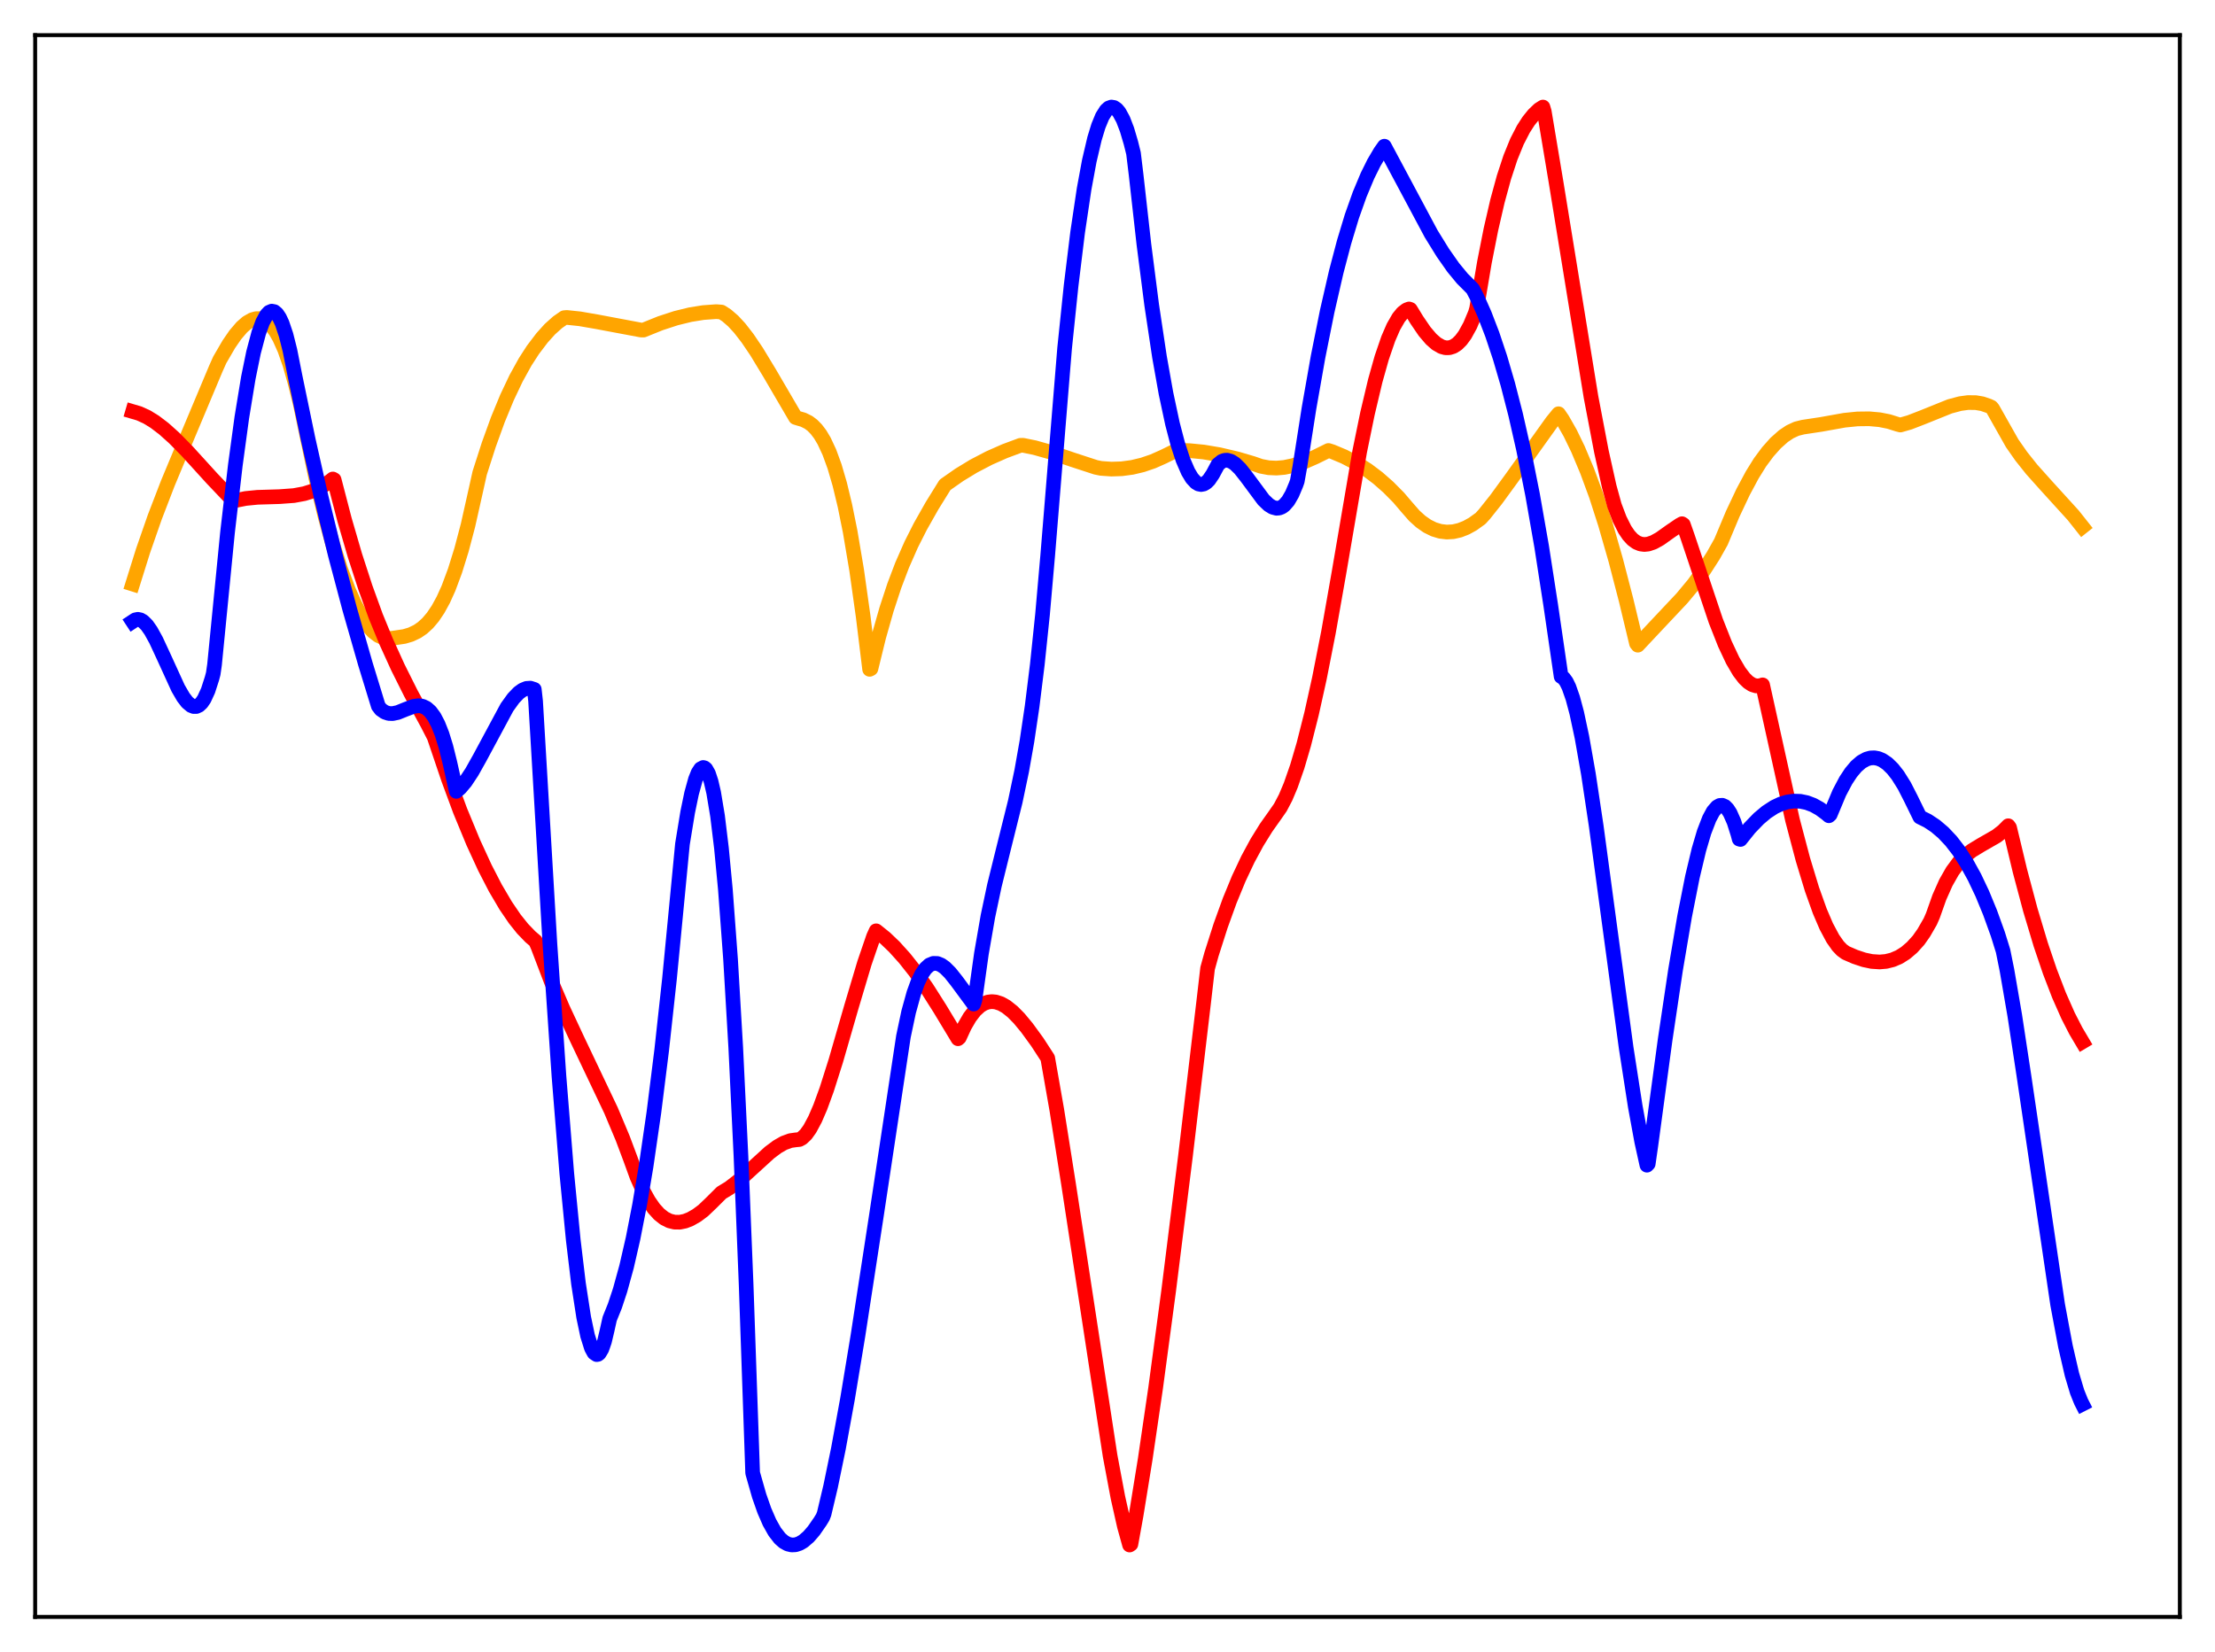 <?xml version="1.0" encoding="utf-8" standalone="no"?>
<!DOCTYPE svg PUBLIC "-//W3C//DTD SVG 1.1//EN"
  "http://www.w3.org/Graphics/SVG/1.1/DTD/svg11.dtd">
<svg xmlns:xlink="http://www.w3.org/1999/xlink" width="453.6pt" height="338.4pt" viewBox="0 0 453.6 338.4" xmlns="http://www.w3.org/2000/svg" version="1.1">
 <defs>
  <style type="text/css">*{stroke-linejoin: round; stroke-linecap: butt}</style>
 </defs>
 <g id="figure_1">
  <g id="patch_1">
   <path d="M 0 338.4 
L 453.6 338.4 
L 453.6 0 
L 0 0 
z
" style="fill: #ffffff"/>
  </g>
  <g id="axes_1">
   <g id="patch_2">
    <path d="M 7.2 331.2 
L 446.4 331.2 
L 446.4 7.2 
L 7.2 7.2 
z
" style="fill: #ffffff"/>
   </g>
   <g id="matplotlib.axis_1"/>
   <g id="matplotlib.axis_2"/>
   <g id="line2d_1">
    <path d="M 27.164 119.633 
L 29.293 112.826 
L 31.689 105.946 
L 34.351 99.029 
L 37.811 90.726 
L 44.199 75.51 
L 44.998 73.72 
L 46.861 70.516 
L 48.192 68.583 
L 49.523 67.025 
L 50.588 66.093 
L 51.652 65.487 
L 52.451 65.267 
L 53.249 65.266 
L 54.048 65.503 
L 54.847 65.997 
L 55.645 66.772 
L 56.444 67.843 
L 57.242 69.232 
L 58.307 71.619 
L 59.372 74.669 
L 60.436 78.445 
L 61.501 82.768 
L 62.832 89.159 
L 64.695 97.982 
L 66.559 105.736 
L 68.156 111.546 
L 69.753 116.581 
L 71.35 120.852 
L 72.681 123.83 
L 74.012 126.275 
L 75.343 128.196 
L 76.407 129.356 
L 77.472 130.178 
L 78.537 130.662 
L 79.335 130.805 
L 80.4 130.729 
L 82.796 130.37 
L 84.127 129.976 
L 85.457 129.344 
L 86.522 128.613 
L 87.587 127.637 
L 88.652 126.379 
L 89.716 124.797 
L 90.781 122.851 
L 91.846 120.496 
L 93.177 116.918 
L 94.508 112.64 
L 95.839 107.594 
L 97.169 101.666 
L 98.234 96.883 
L 100.097 91.089 
L 101.961 85.945 
L 103.824 81.426 
L 105.687 77.495 
L 107.551 74.122 
L 109.148 71.652 
L 111.011 69.2 
L 112.608 67.425 
L 114.205 65.996 
L 115.536 65.071 
L 116.068 65.022 
L 118.73 65.301 
L 122.191 65.899 
L 131.241 67.598 
L 131.773 67.611 
L 135.233 66.214 
L 138.428 65.17 
L 141.356 64.453 
L 144.017 64.026 
L 146.679 63.834 
L 147.744 63.919 
L 148.809 64.608 
L 150.14 65.76 
L 151.471 67.2 
L 153.068 69.255 
L 154.931 72.01 
L 157.593 76.403 
L 162.916 85.51 
L 163.449 85.678 
L 164.513 85.986 
L 165.578 86.519 
L 166.377 87.121 
L 167.175 87.935 
L 167.974 88.992 
L 168.772 90.332 
L 169.837 92.616 
L 170.902 95.533 
L 171.967 99.172 
L 173.031 103.592 
L 174.096 108.866 
L 175.427 116.768 
L 176.758 126.217 
L 178.089 137.103 
L 178.355 136.968 
L 179.952 130.452 
L 181.549 124.827 
L 183.146 119.971 
L 184.743 115.766 
L 186.607 111.531 
L 188.47 107.841 
L 190.865 103.608 
L 193.527 99.313 
L 196.455 97.266 
L 199.383 95.484 
L 202.577 93.816 
L 205.772 92.404 
L 208.966 91.216 
L 209.498 91.208 
L 211.894 91.694 
L 214.822 92.52 
L 219.613 94.155 
L 224.404 95.721 
L 225.469 95.939 
L 227.599 96.088 
L 229.728 96.019 
L 231.857 95.731 
L 233.987 95.223 
L 236.116 94.496 
L 238.246 93.549 
L 240.908 92.242 
L 243.569 92.304 
L 246.497 92.591 
L 249.692 93.131 
L 253.418 94.004 
L 256.612 94.946 
L 258.209 95.504 
L 259.807 95.808 
L 261.404 95.881 
L 263.001 95.743 
L 264.864 95.351 
L 266.993 94.643 
L 269.389 93.59 
L 272.051 92.274 
L 272.849 92.528 
L 275.245 93.533 
L 277.641 94.777 
L 280.036 96.298 
L 282.166 97.905 
L 284.295 99.775 
L 286.425 101.927 
L 288.022 103.8 
L 289.619 105.628 
L 290.95 106.835 
L 292.281 107.764 
L 293.612 108.425 
L 294.943 108.828 
L 296.273 108.986 
L 297.604 108.91 
L 298.935 108.605 
L 300.266 108.081 
L 301.597 107.346 
L 303.194 106.199 
L 303.993 105.321 
L 306.388 102.311 
L 309.583 97.925 
L 317.834 86.388 
L 319.165 84.751 
L 319.964 85.917 
L 321.561 88.729 
L 323.158 92.026 
L 325.021 96.462 
L 326.884 101.521 
L 328.748 107.319 
L 330.877 114.734 
L 333.007 122.94 
L 335.136 131.81 
L 335.402 132.155 
L 338.863 128.468 
L 344.452 122.531 
L 346.848 119.646 
L 348.977 116.728 
L 350.841 113.83 
L 352.438 110.99 
L 354.833 105.277 
L 356.963 100.764 
L 358.826 97.284 
L 360.423 94.712 
L 362.02 92.558 
L 363.617 90.765 
L 365.215 89.342 
L 366.545 88.451 
L 367.876 87.831 
L 369.207 87.496 
L 372.934 86.933 
L 377.725 86.078 
L 380.387 85.809 
L 382.783 85.78 
L 384.912 85.971 
L 386.775 86.339 
L 388.639 86.922 
L 389.171 87.058 
L 391.034 86.524 
L 393.696 85.496 
L 399.286 83.243 
L 401.415 82.674 
L 403.012 82.457 
L 404.609 82.474 
L 405.94 82.702 
L 407.271 83.155 
L 407.804 83.407 
L 408.07 83.719 
L 412.063 90.794 
L 413.926 93.459 
L 416.055 96.132 
L 418.983 99.407 
L 424.573 105.555 
L 426.436 107.906 
L 426.436 107.906 
" clip-path="url(#pdbbd41170b)" style="fill: none; stroke: #ffa500; stroke-width: 3; stroke-linecap: square"/>
   </g>
   <g id="line2d_2">
    <path d="M 27.164 84.296 
L 28.495 84.687 
L 30.092 85.416 
L 31.689 86.398 
L 33.552 87.814 
L 35.681 89.725 
L 38.343 92.428 
L 43.401 97.987 
L 46.861 101.628 
L 47.926 102.532 
L 48.458 102.469 
L 50.321 102.102 
L 52.717 101.866 
L 57.242 101.728 
L 60.17 101.513 
L 62.3 101.119 
L 63.897 100.623 
L 65.494 99.908 
L 67.091 98.931 
L 68.156 98.112 
L 68.422 98.254 
L 70.551 106.442 
L 72.681 113.763 
L 74.81 120.318 
L 76.94 126.199 
L 79.069 131.39 
L 81.465 136.663 
L 84.127 141.991 
L 87.587 148.367 
L 88.918 150.961 
L 91.846 159.616 
L 94.241 166.091 
L 96.903 172.536 
L 99.299 177.742 
L 101.428 181.87 
L 103.558 185.494 
L 105.421 188.228 
L 107.018 190.225 
L 108.615 191.883 
L 109.68 192.79 
L 110.212 194.023 
L 112.874 201.007 
L 115.27 206.61 
L 118.198 212.885 
L 125.119 227.437 
L 127.514 233.14 
L 129.111 237.399 
L 130.442 241.074 
L 131.773 244.062 
L 132.838 245.98 
L 133.903 247.519 
L 134.967 248.695 
L 136.032 249.541 
L 137.097 250.079 
L 138.161 250.34 
L 139.226 250.347 
L 140.291 250.13 
L 141.356 249.714 
L 142.687 248.957 
L 144.017 247.958 
L 145.615 246.434 
L 147.744 244.311 
L 149.341 243.347 
L 151.204 241.904 
L 153.866 239.48 
L 157.593 236.081 
L 159.19 234.89 
L 160.521 234.126 
L 161.852 233.639 
L 162.916 233.486 
L 163.715 233.408 
L 164.247 233.117 
L 165.046 232.359 
L 165.844 231.242 
L 166.909 229.26 
L 167.974 226.793 
L 169.305 223.147 
L 171.168 217.268 
L 174.362 206.205 
L 177.024 197.279 
L 178.887 191.841 
L 179.42 190.66 
L 181.283 192.159 
L 183.146 193.94 
L 185.276 196.304 
L 187.405 198.997 
L 189.801 202.395 
L 192.463 206.592 
L 196.189 212.769 
L 196.455 212.537 
L 197.52 210.215 
L 198.585 208.382 
L 199.649 206.995 
L 200.714 206.019 
L 201.513 205.54 
L 202.311 205.259 
L 203.11 205.162 
L 203.908 205.238 
L 204.973 205.586 
L 206.038 206.184 
L 207.369 207.244 
L 208.7 208.594 
L 210.297 210.52 
L 212.426 213.446 
L 214.556 216.729 
L 216.419 227.353 
L 218.815 242.499 
L 227.332 298.188 
L 228.929 306.706 
L 230.26 312.634 
L 231.325 316.473 
L 231.591 316.297 
L 232.656 310.402 
L 234.519 298.902 
L 236.649 284.359 
L 239.311 264.498 
L 242.771 236.761 
L 246.497 205.252 
L 247.296 198.361 
L 248.095 195.472 
L 249.958 189.644 
L 251.821 184.487 
L 253.684 179.957 
L 255.548 176.002 
L 257.411 172.558 
L 259.274 169.554 
L 261.137 166.925 
L 262.202 165.392 
L 263.267 163.363 
L 264.332 160.839 
L 265.663 157.017 
L 266.993 152.49 
L 268.591 146.18 
L 270.188 138.969 
L 272.051 129.51 
L 274.18 117.441 
L 278.439 92.511 
L 280.036 84.72 
L 281.633 77.993 
L 282.964 73.263 
L 284.295 69.384 
L 285.36 66.929 
L 286.425 65.077 
L 287.223 64.099 
L 288.022 63.481 
L 288.554 63.283 
L 288.82 63.376 
L 290.151 65.558 
L 291.748 67.9 
L 293.079 69.458 
L 294.144 70.399 
L 295.209 71.015 
L 296.007 71.233 
L 296.806 71.226 
L 297.604 70.978 
L 298.403 70.465 
L 299.201 69.673 
L 300 68.588 
L 301.065 66.648 
L 302.129 64.11 
L 302.396 63.173 
L 303.993 53.71 
L 305.324 46.973 
L 306.655 41.203 
L 307.985 36.33 
L 309.316 32.278 
L 310.647 29.005 
L 311.978 26.419 
L 313.043 24.767 
L 314.108 23.451 
L 315.172 22.432 
L 315.971 21.927 
L 316.237 22.817 
L 318.633 37.16 
L 325.82 81.343 
L 327.949 92.495 
L 329.546 99.665 
L 330.611 103.535 
L 331.676 106.344 
L 332.74 108.466 
L 333.539 109.645 
L 334.337 110.515 
L 335.136 111.094 
L 335.935 111.425 
L 336.733 111.53 
L 337.532 111.447 
L 338.596 111.089 
L 339.927 110.353 
L 342.057 108.835 
L 343.92 107.569 
L 344.452 107.275 
L 344.719 107.451 
L 345.517 109.718 
L 351.373 127.173 
L 353.236 131.89 
L 354.833 135.29 
L 356.164 137.563 
L 357.229 138.957 
L 358.028 139.729 
L 358.826 140.247 
L 359.625 140.495 
L 360.423 140.463 
L 360.956 140.287 
L 367.078 167.97 
L 369.207 176.03 
L 371.071 182.166 
L 372.668 186.635 
L 373.999 189.743 
L 375.329 192.238 
L 376.394 193.76 
L 377.193 194.599 
L 377.991 195.174 
L 379.855 195.984 
L 381.718 196.606 
L 383.315 196.939 
L 384.912 197.045 
L 386.243 196.93 
L 387.574 196.601 
L 388.905 196.031 
L 390.236 195.192 
L 391.567 194.054 
L 392.897 192.582 
L 393.962 191.067 
L 395.293 188.758 
L 395.825 187.541 
L 397.156 183.791 
L 398.487 180.798 
L 399.818 178.455 
L 401.149 176.649 
L 402.48 175.275 
L 403.811 174.225 
L 405.674 173.093 
L 408.868 171.261 
L 410.199 170.222 
L 411.264 169.142 
L 411.53 169.512 
L 413.66 178.405 
L 415.789 186.389 
L 417.919 193.486 
L 419.782 198.985 
L 421.645 203.834 
L 423.508 208.048 
L 425.105 211.162 
L 426.436 213.413 
L 426.436 213.413 
" clip-path="url(#pdbbd41170b)" style="fill: none; stroke: #ff0000; stroke-width: 3; stroke-linecap: square"/>
   </g>
   <g id="line2d_3">
    <path d="M 27.164 127.318 
L 27.696 126.968 
L 28.228 126.857 
L 28.761 126.966 
L 29.293 127.275 
L 30.092 128.07 
L 30.89 129.204 
L 31.955 131.128 
L 33.552 134.572 
L 36.48 140.982 
L 37.545 142.811 
L 38.343 143.847 
L 39.142 144.516 
L 39.674 144.723 
L 40.207 144.716 
L 40.739 144.473 
L 41.271 143.974 
L 41.804 143.197 
L 42.602 141.467 
L 43.401 138.993 
L 43.667 137.991 
L 43.933 136.142 
L 46.595 109.05 
L 48.192 95.289 
L 49.523 85.508 
L 50.854 77.396 
L 51.919 72.189 
L 52.983 68.181 
L 53.782 65.994 
L 54.58 64.529 
L 55.113 63.962 
L 55.645 63.73 
L 56.177 63.835 
L 56.71 64.282 
L 57.242 65.075 
L 57.775 66.216 
L 58.573 68.588 
L 59.372 71.756 
L 60.436 77.126 
L 63.098 89.964 
L 65.76 101.784 
L 68.688 113.751 
L 71.616 124.783 
L 74.81 135.936 
L 77.472 144.619 
L 78.004 145.32 
L 78.803 145.873 
L 79.601 146.139 
L 80.4 146.17 
L 81.465 145.942 
L 83.062 145.298 
L 84.659 144.695 
L 85.724 144.543 
L 86.522 144.66 
L 87.321 145.041 
L 88.119 145.743 
L 88.918 146.825 
L 89.716 148.345 
L 90.515 150.364 
L 91.313 152.944 
L 92.112 156.149 
L 93.443 162.098 
L 94.241 161.398 
L 95.306 160.133 
L 96.637 158.122 
L 98.234 155.272 
L 103.824 144.875 
L 105.155 143.032 
L 106.22 141.918 
L 107.018 141.338 
L 107.817 141.007 
L 108.615 140.955 
L 109.414 141.211 
L 109.68 143.604 
L 112.608 193.208 
L 114.471 220.481 
L 116.068 240.328 
L 117.399 254.014 
L 118.464 262.907 
L 119.529 269.816 
L 120.327 273.604 
L 121.126 276.149 
L 121.658 277.114 
L 122.191 277.468 
L 122.457 277.416 
L 122.723 277.208 
L 123.255 276.318 
L 123.788 274.77 
L 124.32 272.534 
L 124.852 270.139 
L 125.917 267.496 
L 126.982 264.28 
L 128.313 259.452 
L 129.644 253.653 
L 130.975 246.824 
L 132.305 238.916 
L 133.903 227.904 
L 135.5 215.143 
L 137.097 200.53 
L 138.694 183.953 
L 139.759 172.878 
L 140.823 166.388 
L 141.622 162.53 
L 142.42 159.638 
L 142.953 158.295 
L 143.485 157.478 
L 144.017 157.204 
L 144.284 157.283 
L 144.55 157.511 
L 145.082 158.444 
L 145.615 160.054 
L 146.147 162.348 
L 146.945 167.155 
L 147.744 173.733 
L 148.543 182.144 
L 149.607 196.501 
L 150.672 214.612 
L 151.737 236.776 
L 152.801 263.26 
L 154.132 301.706 
L 155.463 306.382 
L 156.528 309.418 
L 157.593 311.869 
L 158.657 313.76 
L 159.722 315.129 
L 160.521 315.831 
L 161.319 316.27 
L 162.118 316.461 
L 162.916 316.422 
L 163.715 316.16 
L 164.513 315.695 
L 165.578 314.777 
L 166.643 313.551 
L 167.974 311.631 
L 168.506 310.757 
L 168.772 310.065 
L 170.103 304.446 
L 171.7 296.699 
L 173.564 286.502 
L 175.693 273.61 
L 179.42 249.349 
L 185.009 212.317 
L 186.074 207.286 
L 187.139 203.428 
L 187.937 201.226 
L 188.736 199.562 
L 189.535 198.389 
L 190.333 197.662 
L 191.132 197.332 
L 191.93 197.348 
L 192.729 197.663 
L 193.527 198.23 
L 194.592 199.296 
L 195.923 200.974 
L 199.383 205.663 
L 199.649 204.84 
L 200.98 195.328 
L 202.311 187.674 
L 203.642 181.383 
L 205.505 173.85 
L 207.901 164.229 
L 209.232 157.895 
L 210.297 151.875 
L 211.361 144.698 
L 212.426 136.122 
L 213.491 125.888 
L 214.556 113.742 
L 218.016 71.346 
L 219.347 58.512 
L 220.678 47.638 
L 222.009 38.708 
L 223.073 32.949 
L 224.138 28.409 
L 224.937 25.798 
L 225.735 23.86 
L 226.534 22.59 
L 227.066 22.116 
L 227.599 21.927 
L 228.131 22.013 
L 228.663 22.373 
L 229.196 23.007 
L 229.994 24.473 
L 230.793 26.556 
L 231.591 29.256 
L 232.124 31.4 
L 232.656 35.779 
L 234.253 50.028 
L 235.85 62.47 
L 237.447 73.103 
L 238.778 80.584 
L 240.109 86.811 
L 241.174 90.888 
L 242.239 94.159 
L 243.303 96.621 
L 244.102 97.955 
L 244.9 98.824 
L 245.433 99.141 
L 245.965 99.248 
L 246.497 99.145 
L 247.03 98.833 
L 247.562 98.31 
L 248.361 97.13 
L 249.425 95.144 
L 250.224 94.493 
L 250.756 94.291 
L 251.289 94.256 
L 252.087 94.481 
L 252.886 94.994 
L 253.951 96.031 
L 255.281 97.714 
L 258.742 102.383 
L 259.807 103.404 
L 260.605 103.898 
L 261.404 104.109 
L 261.936 104.069 
L 262.468 103.871 
L 263.001 103.498 
L 263.799 102.585 
L 264.598 101.204 
L 265.396 99.309 
L 265.663 98.556 
L 266.195 95.578 
L 268.058 83.663 
L 269.921 73.09 
L 271.785 63.781 
L 273.648 55.668 
L 275.245 49.604 
L 276.842 44.325 
L 278.439 39.83 
L 280.036 36.01 
L 281.367 33.326 
L 282.698 31.07 
L 283.497 29.947 
L 293.079 47.885 
L 295.475 51.765 
L 297.604 54.802 
L 299.468 57.063 
L 301.065 58.658 
L 301.597 59.197 
L 302.396 60.728 
L 303.993 64.326 
L 305.59 68.485 
L 307.187 73.263 
L 308.784 78.724 
L 310.381 84.93 
L 311.978 91.969 
L 313.841 101.295 
L 315.705 111.931 
L 317.568 123.976 
L 319.697 138.576 
L 320.23 138.921 
L 320.762 139.649 
L 321.295 140.741 
L 322.093 143.023 
L 322.892 146.022 
L 323.956 150.999 
L 325.287 158.568 
L 326.884 169.21 
L 329.546 188.999 
L 333.007 214.576 
L 334.87 226.59 
L 336.201 233.852 
L 337.265 238.671 
L 337.532 238.39 
L 338.064 234.683 
L 340.992 212.994 
L 343.121 198.701 
L 344.985 187.692 
L 346.582 179.617 
L 347.913 174.044 
L 348.977 170.438 
L 350.042 167.68 
L 350.841 166.198 
L 351.639 165.28 
L 352.172 164.982 
L 352.704 164.947 
L 353.236 165.184 
L 353.769 165.72 
L 354.301 166.545 
L 355.1 168.346 
L 355.898 170.866 
L 356.164 171.873 
L 356.431 171.948 
L 358.294 169.621 
L 360.157 167.69 
L 361.754 166.347 
L 363.351 165.308 
L 364.682 164.681 
L 366.013 164.274 
L 367.344 164.091 
L 368.675 164.133 
L 370.006 164.407 
L 371.337 164.912 
L 372.668 165.655 
L 373.999 166.634 
L 374.531 167.093 
L 374.797 166.851 
L 376.66 162.397 
L 377.991 159.877 
L 379.056 158.262 
L 380.121 156.991 
L 381.185 156.066 
L 382.25 155.479 
L 383.049 155.257 
L 383.847 155.221 
L 384.646 155.371 
L 385.444 155.702 
L 386.509 156.421 
L 387.574 157.462 
L 388.639 158.813 
L 389.969 160.935 
L 391.3 163.535 
L 393.164 167.349 
L 394.761 168.142 
L 396.358 169.202 
L 397.955 170.56 
L 399.552 172.253 
L 401.149 174.314 
L 402.746 176.775 
L 404.343 179.672 
L 405.94 183.043 
L 407.537 186.925 
L 409.135 191.354 
L 410.199 194.778 
L 410.998 198.738 
L 412.595 208.014 
L 414.458 220.268 
L 421.379 267.252 
L 422.976 275.781 
L 424.307 281.543 
L 425.372 285.106 
L 426.17 287.093 
L 426.436 287.616 
L 426.436 287.616 
" clip-path="url(#pdbbd41170b)" style="fill: none; stroke: #0000ff; stroke-width: 3; stroke-linecap: square"/>
   </g>
   <g id="patch_3">
    <path d="M 7.2 331.2 
L 7.2 7.2 
" style="fill: none; stroke: #000000; stroke-width: 0.8; stroke-linejoin: miter; stroke-linecap: square"/>
   </g>
   <g id="patch_4">
    <path d="M 446.4 331.2 
L 446.4 7.2 
" style="fill: none; stroke: #000000; stroke-width: 0.8; stroke-linejoin: miter; stroke-linecap: square"/>
   </g>
   <g id="patch_5">
    <path d="M 7.2 331.2 
L 446.4 331.2 
" style="fill: none; stroke: #000000; stroke-width: 0.8; stroke-linejoin: miter; stroke-linecap: square"/>
   </g>
   <g id="patch_6">
    <path d="M 7.2 7.2 
L 446.4 7.2 
" style="fill: none; stroke: #000000; stroke-width: 0.8; stroke-linejoin: miter; stroke-linecap: square"/>
   </g>
  </g>
 </g>
 <defs>
  <clipPath id="pdbbd41170b">
   <rect x="7.2" y="7.2" width="439.2" height="324"/>
  </clipPath>
 </defs>
</svg>
